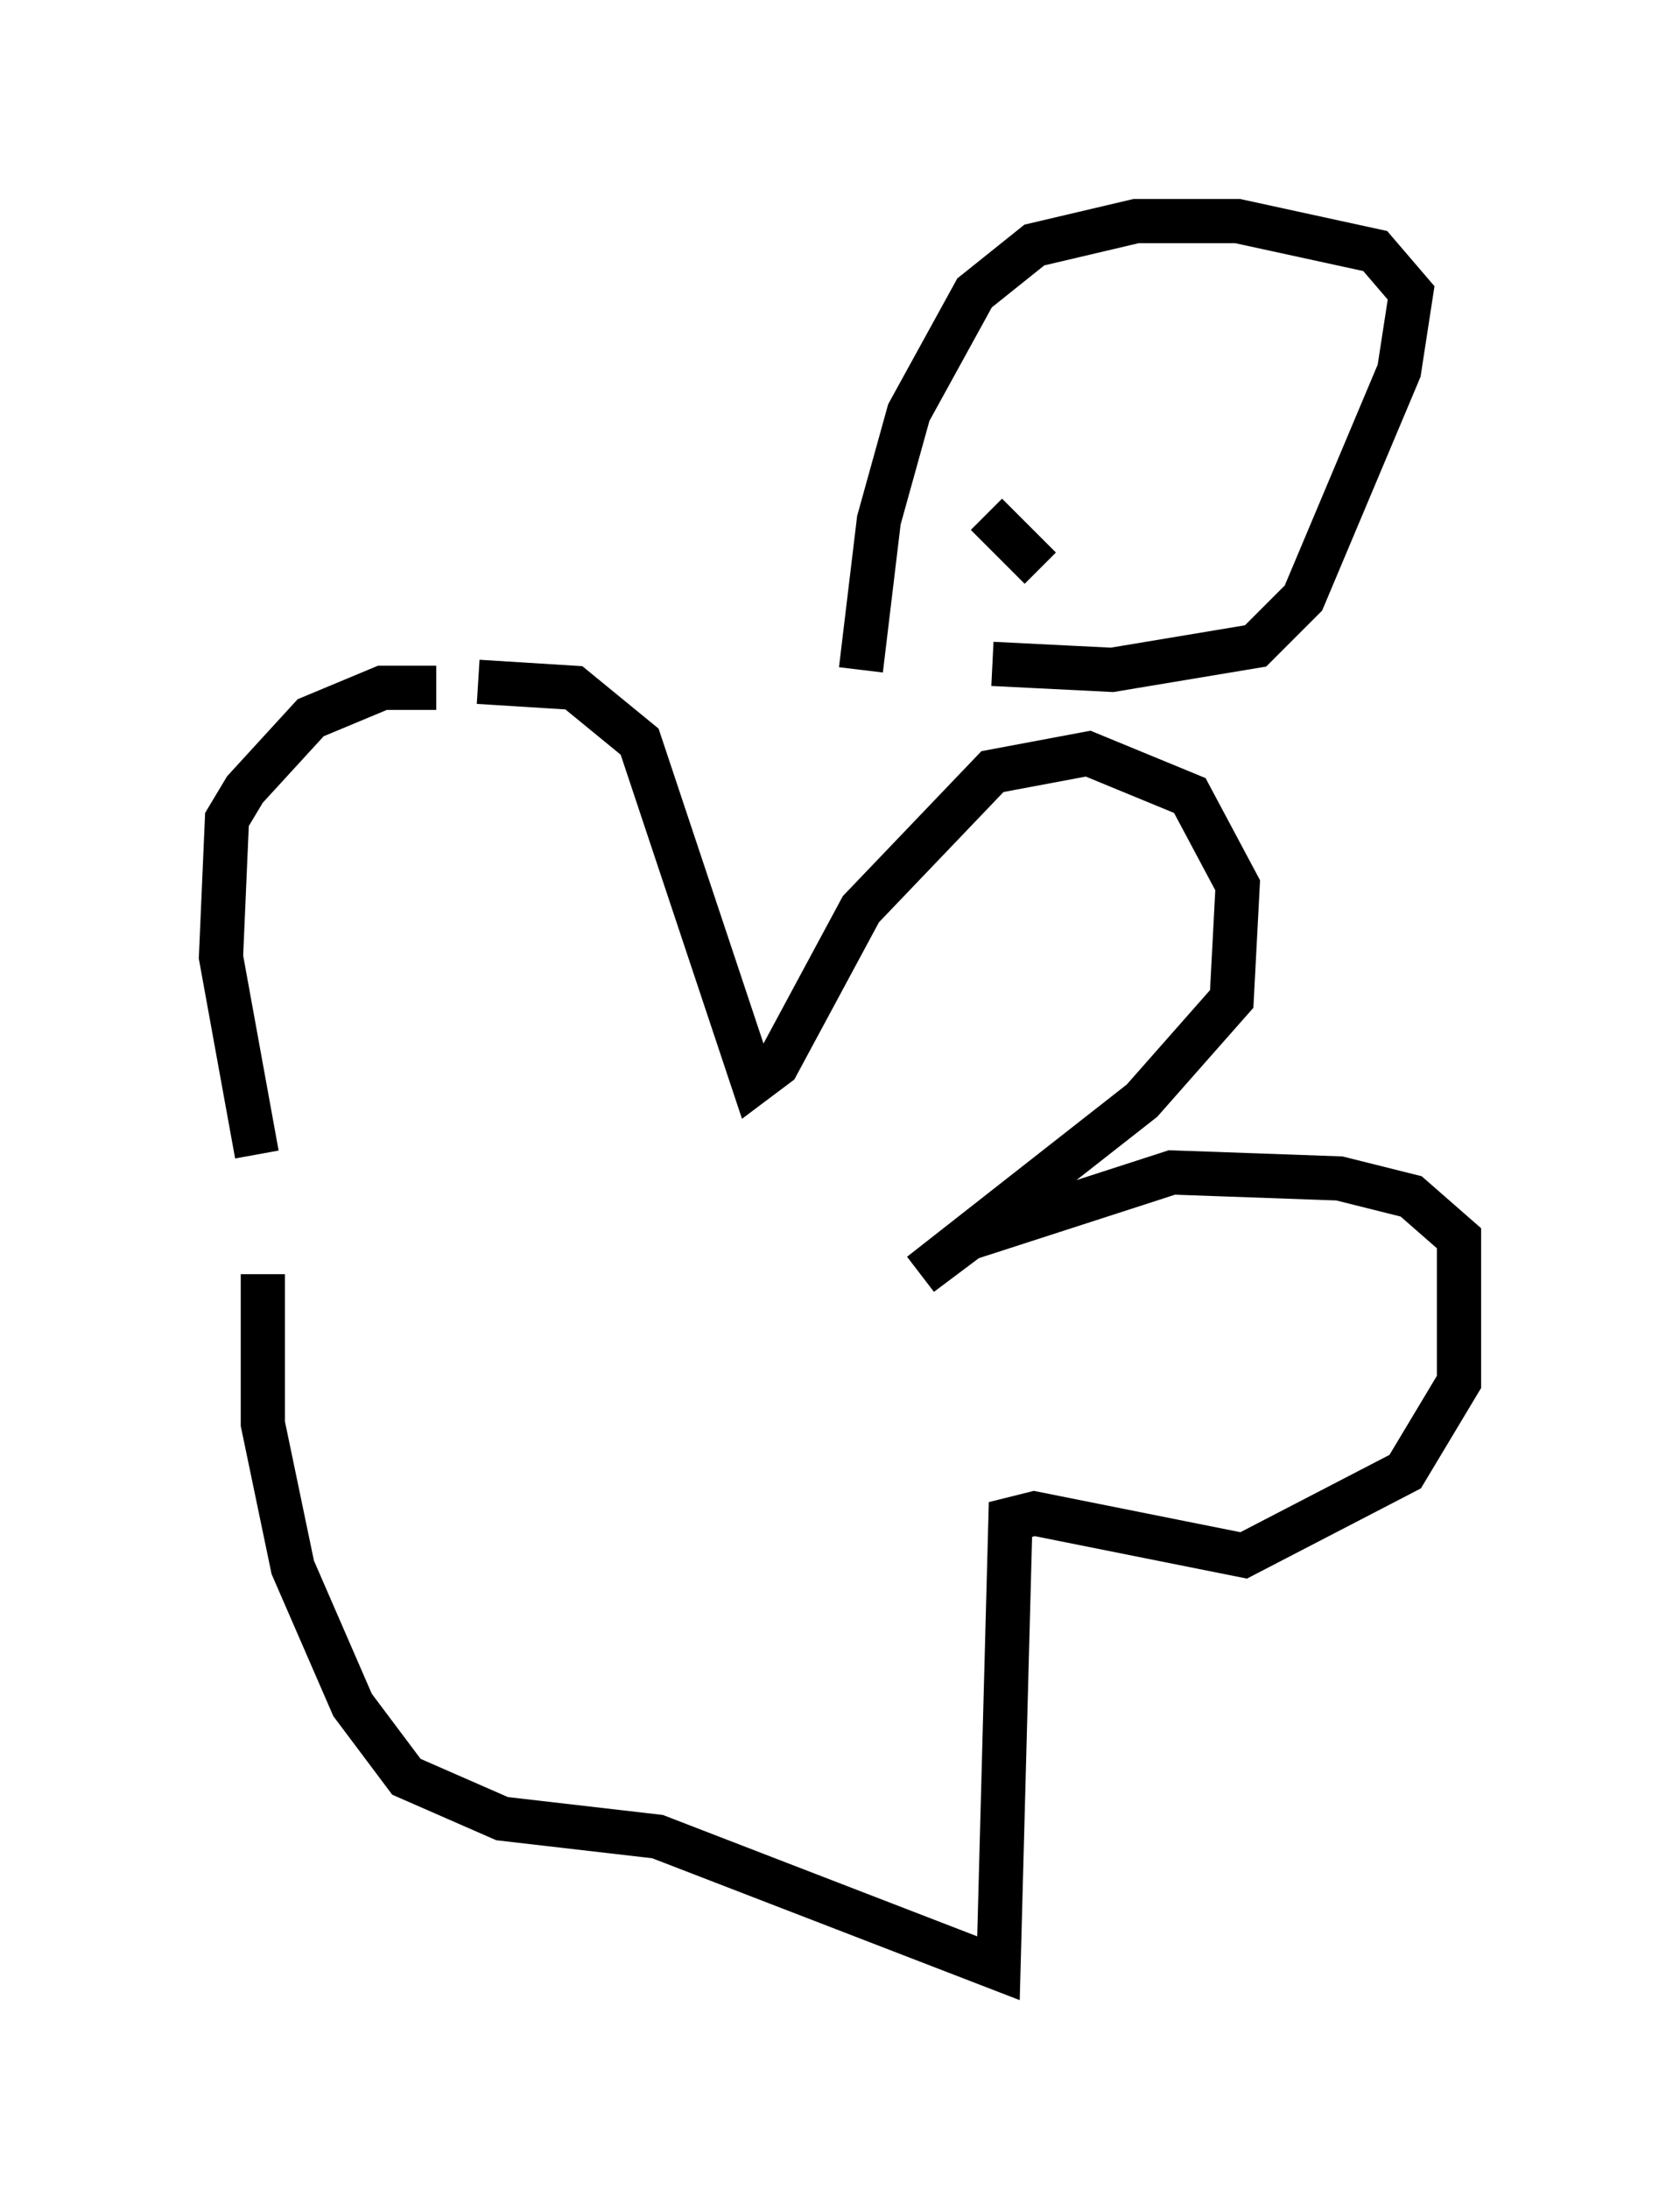 <?xml version="1.0" encoding="utf-8" ?>
<svg baseProfile="full" height="49.512" version="1.1" width="38.011" xmlns="http://www.w3.org/2000/svg" xmlns:ev="http://www.w3.org/2001/xml-events" xmlns:xlink="http://www.w3.org/1999/xlink"><defs /><rect fill="white" height="49.512" width="38.011" x="0" y="0" /><path d="M11.495, 16.096 m-1.624, -0.541 l-1.218, 0.0 -1.624, 0.677 l-1.488, 1.624 -0.406, 0.677 l-0.135, 3.112 0.812, 4.465 m5.007, -10.69 l2.165, 0.135 1.488, 1.218 l2.571, 7.713 0.541, -0.406 l1.894, -3.518 2.977, -3.112 l2.165, -0.406 2.3, 0.947 l1.083, 2.03 -0.135, 2.571 l-2.03, 2.3 -5.007, 3.924 l1.083, -0.812 4.601, -1.488 l3.789, 0.135 1.624, 0.406 l1.083, 0.947 0.0, 3.248 l-1.218, 2.03 -3.654, 1.894 l-4.736, -0.947 -0.541, 0.135 l-0.271, 10.149 -7.713, -2.977 l-3.518, -0.406 -2.165, -0.947 l-1.218, -1.624 -1.353, -3.112 l-0.677, -3.248 0.0, -3.383 m13.532, -13.667 l0.406, -3.383 0.677, -2.436 l1.488, -2.706 1.353, -1.083 l2.3, -0.541 2.3, 0.0 l3.112, 0.677 0.812, 0.947 l-0.271, 1.759 -2.165, 5.142 l-1.083, 1.083 -3.248, 0.541 l-2.706, -0.135 m-0.135, -3.383 l1.218, 1.218 " fill="none" stroke="black" stroke-width="1" /></svg>